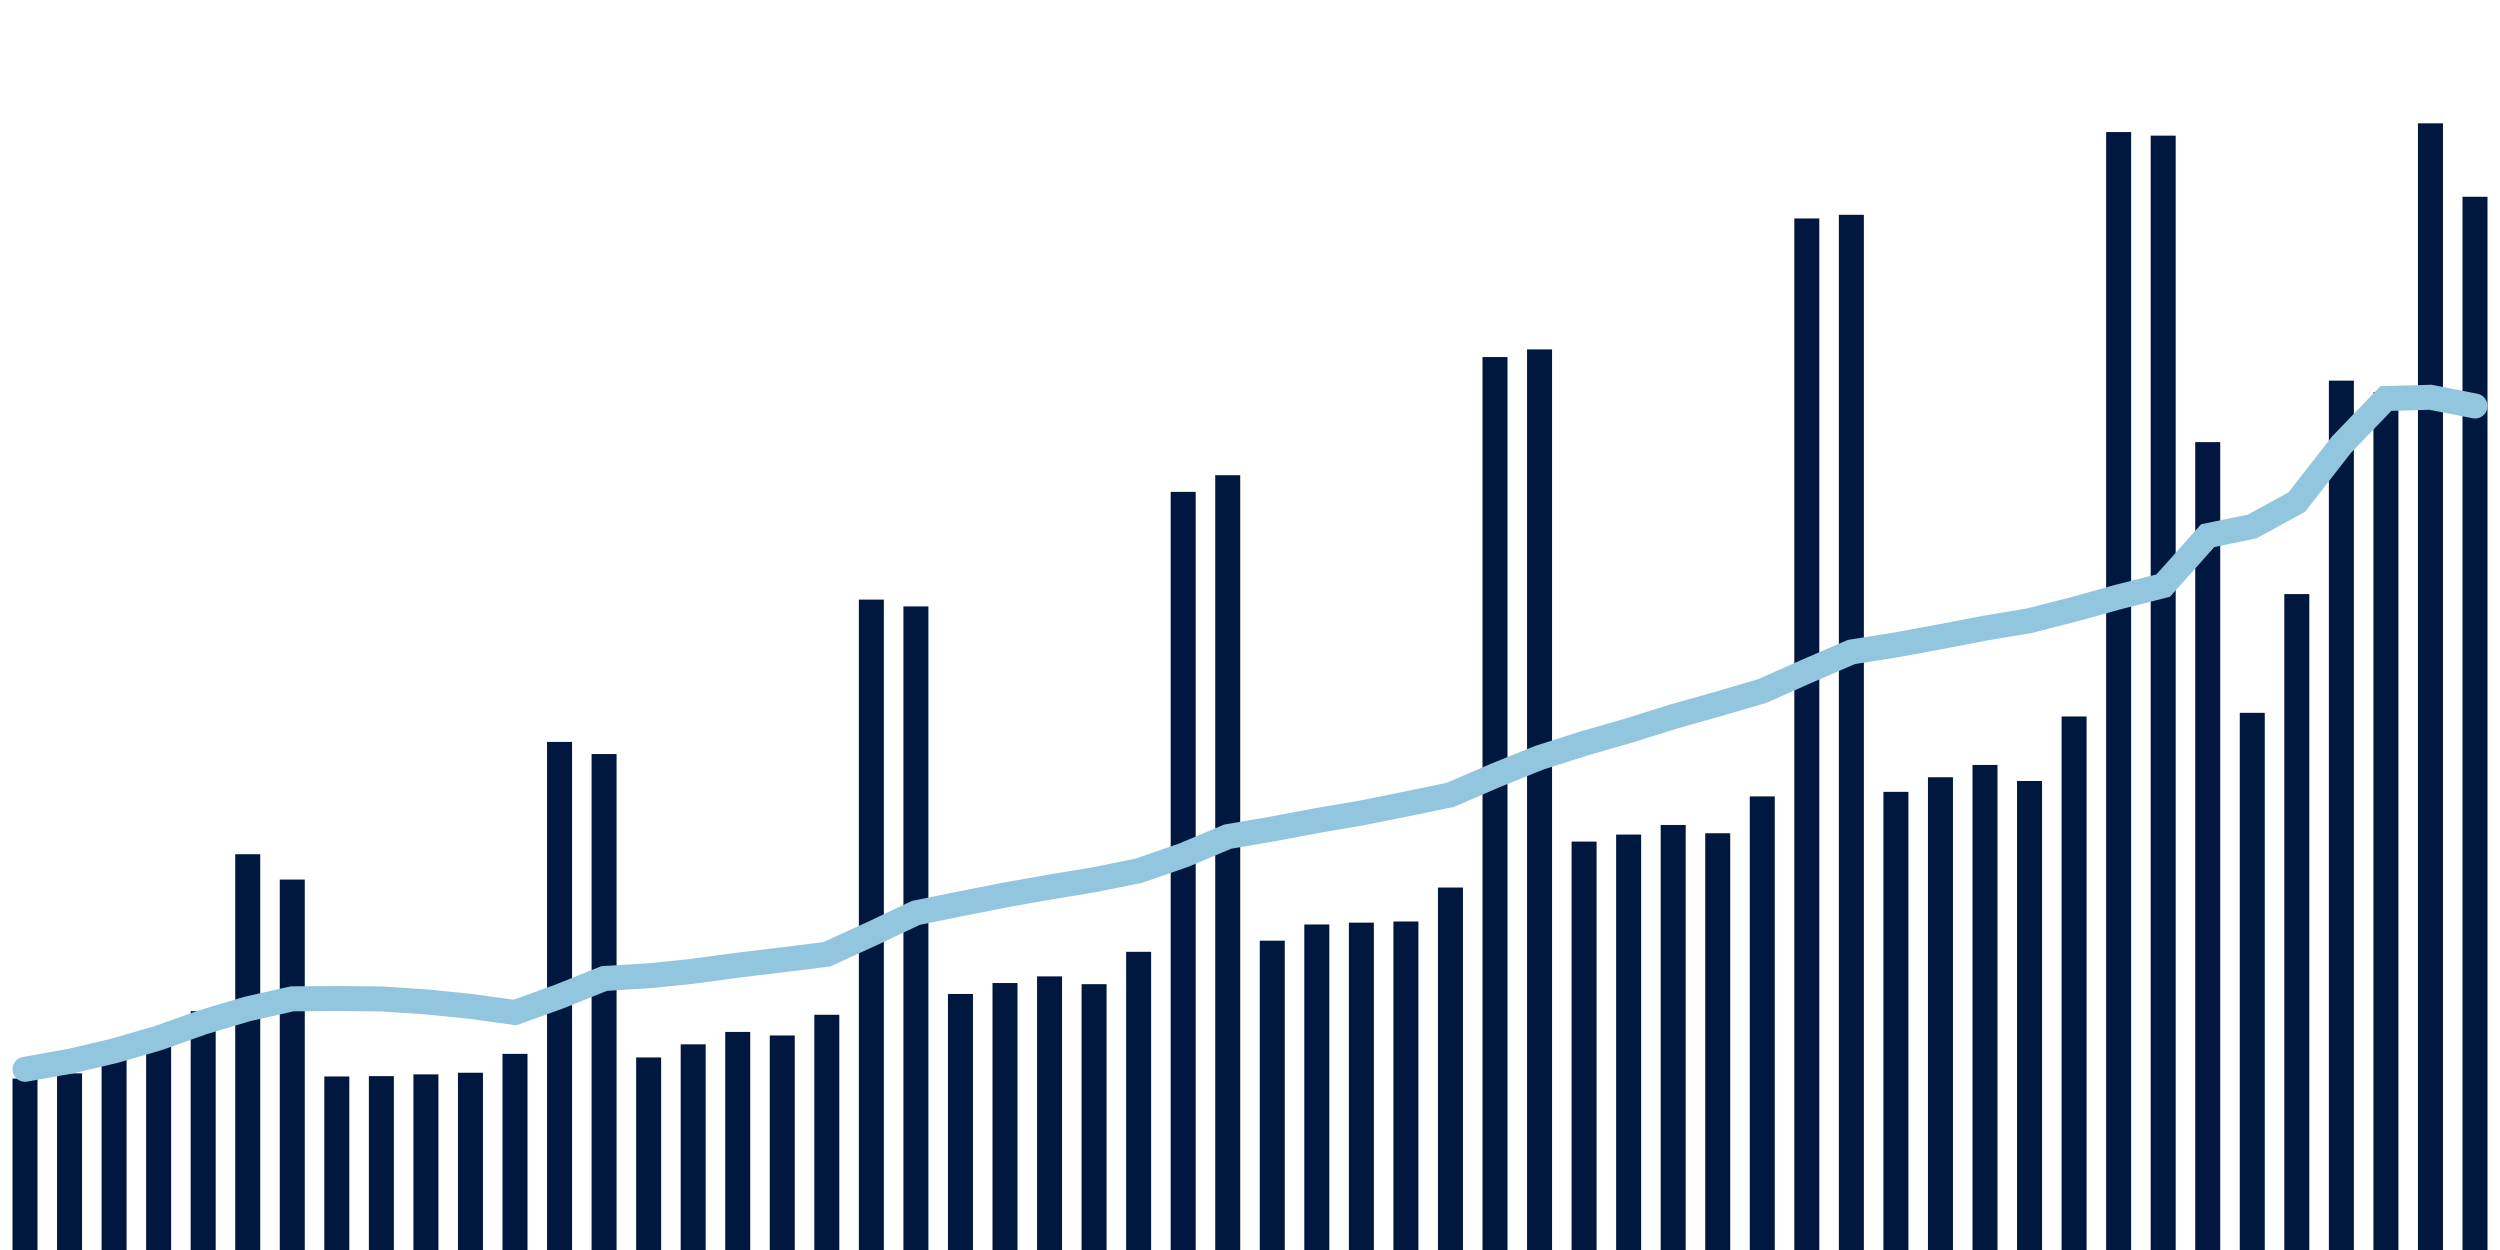 <svg meta="{&quot;DATA_PUBLISHED_DATE&quot;:&quot;2022-06-07&quot;,&quot;RENDER_DATE&quot;:&quot;2022-06-07&quot;,&quot;FIRST_DATE&quot;:&quot;2022-04-11&quot;,&quot;LAST_DATE&quot;:&quot;2022-06-05&quot;}" xmlns="http://www.w3.org/2000/svg" viewBox="0,0,200,100"><g transform="translate(0,0)"></g><g class="fg-bars tests-tests" fill="#00183f" stroke="none"><g><rect x="197" y="15.741" width="2" height="84.259" id="tests-tests-0"></rect></g><g><rect x="193.436" y="9.866" width="2" height="90.134" id="tests-tests-1"></rect></g><g><rect x="189.873" y="31.381" width="2" height="68.619" id="tests-tests-2"></rect></g><g><rect x="186.309" y="30.451" width="2" height="69.549" id="tests-tests-3"></rect></g><g><rect x="182.745" y="47.526" width="2" height="52.474" id="tests-tests-4"></rect></g><g><rect x="179.182" y="57.027" width="2" height="42.973" id="tests-tests-5"></rect></g><g><rect x="175.618" y="35.369" width="2" height="64.631" id="tests-tests-6"></rect></g><g><rect x="172.055" y="10.852" width="2" height="89.148" id="tests-tests-7"></rect></g><g><rect x="168.491" y="10.564" width="2" height="89.436" id="tests-tests-8"></rect></g><g><rect x="164.927" y="57.318" width="2" height="42.682" id="tests-tests-9"></rect></g><g><rect x="161.364" y="62.478" width="2" height="37.522" id="tests-tests-10"></rect></g><g><rect x="157.8" y="61.195" width="2" height="38.805" id="tests-tests-11"></rect></g><g><rect x="154.236" y="62.181" width="2" height="37.819" id="tests-tests-12"></rect></g><g><rect x="150.673" y="63.348" width="2" height="36.652" id="tests-tests-13"></rect></g><g><rect x="147.109" y="17.183" width="2" height="82.817" id="tests-tests-14"></rect></g><g><rect x="143.545" y="17.476" width="2" height="82.524" id="tests-tests-15"></rect></g><g><rect x="139.982" y="63.711" width="2" height="36.289" id="tests-tests-16"></rect></g><g><rect x="136.418" y="66.66" width="2" height="33.34" id="tests-tests-17"></rect></g><g><rect x="132.855" y="65.997" width="2" height="34.003" id="tests-tests-18"></rect></g><g><rect x="129.291" y="66.765" width="2" height="33.235" id="tests-tests-19"></rect></g><g><rect x="125.727" y="67.326" width="2" height="32.674" id="tests-tests-20"></rect></g><g><rect x="122.164" y="27.952" width="2" height="72.048" id="tests-tests-21"></rect></g><g><rect x="118.6" y="28.564" width="2" height="71.436" id="tests-tests-22"></rect></g><g><rect x="115.036" y="71.003" width="2" height="28.997" id="tests-tests-23"></rect></g><g><rect x="111.473" y="73.718" width="2" height="26.282" id="tests-tests-24"></rect></g><g><rect x="107.909" y="73.812" width="2" height="26.188" id="tests-tests-25"></rect></g><g><rect x="104.345" y="73.958" width="2" height="26.042" id="tests-tests-26"></rect></g><g><rect x="100.782" y="75.254" width="2" height="24.746" id="tests-tests-27"></rect></g><g><rect x="97.218" y="38.016" width="2" height="61.984" id="tests-tests-28"></rect></g><g><rect x="93.655" y="39.349" width="2" height="60.651" id="tests-tests-29"></rect></g><g><rect x="90.091" y="76.144" width="2" height="23.856" id="tests-tests-30"></rect></g><g><rect x="86.527" y="78.734" width="2" height="21.266" id="tests-tests-31"></rect></g><g><rect x="82.964" y="78.111" width="2" height="21.889" id="tests-tests-32"></rect></g><g><rect x="79.4" y="78.642" width="2" height="21.358" id="tests-tests-33"></rect></g><g><rect x="75.836" y="79.517" width="2" height="20.483" id="tests-tests-34"></rect></g><g><rect x="72.273" y="48.514" width="2" height="51.486" id="tests-tests-35"></rect></g><g><rect x="68.709" y="47.968" width="2" height="52.032" id="tests-tests-36"></rect></g><g><rect x="65.145" y="81.182" width="2" height="18.818" id="tests-tests-37"></rect></g><g><rect x="61.582" y="82.837" width="2" height="17.163" id="tests-tests-38"></rect></g><g><rect x="58.018" y="82.554" width="2" height="17.446" id="tests-tests-39"></rect></g><g><rect x="54.455" y="83.546" width="2" height="16.454" id="tests-tests-40"></rect></g><g><rect x="50.891" y="84.595" width="2" height="15.405" id="tests-tests-41"></rect></g><g><rect x="47.327" y="60.324" width="2" height="39.676" id="tests-tests-42"></rect></g><g><rect x="43.764" y="59.353" width="2" height="40.647" id="tests-tests-43"></rect></g><g><rect x="40.2" y="84.309" width="2" height="15.691" id="tests-tests-44"></rect></g><g><rect x="36.636" y="85.819" width="2" height="14.181" id="tests-tests-45"></rect></g><g><rect x="33.073" y="85.95" width="2" height="14.05" id="tests-tests-46"></rect></g><g><rect x="29.509" y="86.091" width="2" height="13.909" id="tests-tests-47"></rect></g><g><rect x="25.945" y="86.118" width="2" height="13.882" id="tests-tests-48"></rect></g><g><rect x="22.382" y="70.366" width="2" height="29.634" id="tests-tests-49"></rect></g><g><rect x="18.818" y="68.338" width="2" height="31.662" id="tests-tests-50"></rect></g><g><rect x="15.255" y="80.893" width="2" height="19.107" id="tests-tests-51"></rect></g><g><rect x="11.691" y="83.296" width="2" height="16.704" id="tests-tests-52"></rect></g><g><rect x="8.127" y="84.295" width="2" height="15.705" id="tests-tests-53"></rect></g><g><rect x="4.564" y="85.868" width="2" height="14.132" id="tests-tests-54"></rect></g><g><rect x="1" y="86.284" width="2" height="13.716" id="tests-tests-55"></rect></g></g><g class="fg-line tests-tests" fill="none" stroke="#92c5de" stroke-width="2" stroke-linecap="round"><path d="M198,32.48L194.436,31.782L190.873,31.882L187.309,35.587L183.745,40.162L180.182,42.115L176.618,42.851L173.055,46.848L169.491,47.752L165.927,48.74L162.364,49.653L158.8,50.251L155.236,50.937L151.673,51.591L148.109,52.16L144.545,53.698L140.982,55.282L137.418,56.324L133.855,57.332L130.291,58.449L126.727,59.476L123.164,60.609L119.6,62.046L116.036,63.587L112.473,64.322L108.909,65.038L105.345,65.652L101.782,66.321L98.218,66.93L94.655,68.43L91.091,69.661L87.527,70.381L83.964,70.967L80.4,71.602L76.836,72.303L73.273,73.028L69.709,74.715L66.145,76.342L62.582,76.788L59.018,77.214L55.455,77.699L51.891,78.063L48.327,78.281L44.764,79.715L41.2,80.999L37.636,80.511L34.073,80.15L30.509,79.914L26.945,79.882L23.382,79.906L19.818,80.708L16.255,81.77L12.691,83.038L9.127,84.069L5.564,84.909L2,85.544"></path></g></svg>